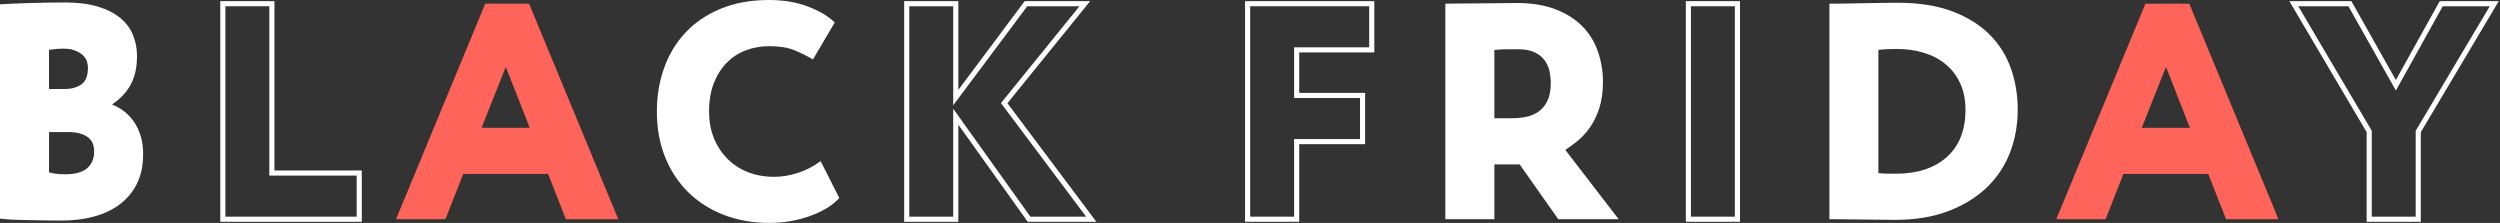 <svg width="729" height="65" viewBox="0 0 729 65" fill="none" xmlns="http://www.w3.org/2000/svg">
<rect x="0" y="0" width="729" height="65" fill="#333333" stroke="none"/>
<path d="M0 1.257C0.894 1.193 2.056 1.141 3.486 1.077C4.916 1.013 6.499 0.962 8.223 0.898C9.947 0.834 11.734 0.795 13.586 0.77C15.437 0.744 17.225 0.718 18.949 0.718C22.703 0.718 25.908 1.129 28.563 1.937C31.219 2.745 33.39 3.848 35.088 5.258C36.786 6.669 38.025 8.324 38.791 10.248C39.57 12.159 39.953 14.198 39.953 16.353C39.953 19.649 39.34 22.419 38.114 24.664C36.889 26.908 35.114 28.806 32.79 30.371V30.55C33.926 30.974 35.024 31.589 36.097 32.397C37.169 33.205 38.127 34.193 38.957 35.36C39.787 36.527 40.464 37.9 40.975 39.49C41.485 41.08 41.741 42.889 41.741 44.928C41.741 48.224 41.141 51.071 39.953 53.508C38.766 55.932 37.093 57.946 34.948 59.562C32.803 61.178 30.287 62.371 27.389 63.153C24.503 63.935 21.349 64.32 17.953 64.32C16.459 64.32 14.85 64.307 13.126 64.269C11.402 64.243 9.717 64.205 8.07 64.179C6.435 64.153 4.903 64.102 3.473 64.051C2.056 63.961 0.894 63.871 0 63.743V1.257ZM18.77 14.185C17.876 14.185 17.11 14.211 16.484 14.275C15.859 14.339 15.131 14.429 14.288 14.544V25.946H19.025C20.877 25.946 22.434 25.497 23.724 24.599C25.001 23.702 25.639 22.111 25.639 19.841C25.639 17.93 24.924 16.506 23.494 15.57C22.077 14.647 20.494 14.185 18.77 14.185ZM14.301 38.515V50.276C14.773 50.392 15.361 50.52 16.05 50.635C16.74 50.751 17.761 50.815 19.14 50.815C21.936 50.815 24.031 50.225 25.397 49.058C26.763 47.891 27.453 46.262 27.453 44.158C27.453 42.183 26.763 40.747 25.397 39.849C24.031 38.951 22.179 38.502 19.855 38.502H14.301V38.515Z" fill="white"/>
<path d="M64.98 1.077H79.281V50.456H104.754V63.923H64.98V1.077Z" stroke="white" stroke-width="1.49" stroke-miterlimit="10"/>
<path d="M141.502 1.077H154.283L180.293 63.923H165.009L159.825 50.725H135.067L129.883 63.923H115.48L141.502 1.077ZM140.43 37.258H154.462L147.491 19.482L140.43 37.258Z" fill="#FF645A"/>
<path d="M244.737 57.728C243.779 58.805 242.591 59.78 241.161 60.652C239.731 61.524 238.122 62.281 236.335 62.935C234.547 63.589 232.645 64.102 230.614 64.461C228.584 64.82 226.503 65 224.358 65C219.531 65 215.101 64.218 211.078 62.666C207.056 61.114 203.596 58.908 200.71 56.073C197.825 53.226 195.564 49.815 193.956 45.839C192.347 41.863 191.542 37.412 191.542 32.5C191.542 28.011 192.245 23.791 193.649 19.841C195.054 15.891 197.122 12.454 199.868 9.517C202.613 6.58 206.022 4.271 210.108 2.565C214.194 0.859 218.918 0 224.281 0C228.457 0 232.21 0.628 235.543 1.885C238.876 3.142 241.506 4.694 243.409 6.554L237.063 17.327C235.339 16.314 233.513 15.416 231.61 14.634C229.708 13.852 227.256 13.467 224.281 13.467C221.842 13.467 219.557 13.877 217.437 14.685C215.318 15.493 213.479 16.712 211.896 18.315C210.312 19.931 209.061 21.919 208.142 24.292C207.222 26.651 206.763 29.396 206.763 32.513C206.763 35.322 207.222 37.887 208.142 40.195C209.061 42.504 210.363 44.505 212.023 46.211C213.696 47.916 215.688 49.237 218.012 50.161C220.336 51.084 222.902 51.559 225.698 51.559C227.959 51.559 230.27 51.187 232.632 50.43C234.981 49.686 237.203 48.532 239.297 46.98L244.737 57.728Z" fill="white"/>
<path d="M264.4 1.077H278.701V28.46L299.169 1.077H316.33L292.823 30.076L318.207 63.923H300.063L278.701 34.026V63.923H264.4V1.077V1.077Z" stroke="white" stroke-width="1.49" stroke-miterlimit="10"/>
<path d="M363.804 1.077H400.003V14.544H378.105V27.831H397.322V41.298H378.105V63.923H363.804V1.077V1.077Z" stroke="white" stroke-width="1.49" stroke-miterlimit="10"/>
<path d="M435.755 47.942V63.923H421.455V1.077C422.348 1.077 423.804 1.065 425.834 1.026C427.864 1 429.997 0.975 432.231 0.975C434.466 0.975 436.534 0.962 438.45 0.923C440.352 0.898 441.603 0.872 442.204 0.872C446.673 0.872 450.503 1.501 453.695 2.758C456.888 4.014 459.492 5.695 461.523 7.785C463.553 9.876 465.034 12.338 465.992 15.147C466.949 17.956 467.422 20.893 467.422 23.945C467.422 26.818 467.064 29.345 466.349 31.538C465.634 33.718 464.727 35.591 463.629 37.156C462.531 38.708 461.331 40.016 460.054 41.055C458.777 42.106 457.564 42.991 456.441 43.71L471.993 63.91H454.385L443.123 47.929H435.755V47.942ZM440.939 34.475C442.548 34.475 444.042 34.308 445.409 33.988C446.775 33.654 447.975 33.09 448.984 32.282C449.992 31.474 450.784 30.422 451.346 29.14C451.908 27.857 452.201 26.215 452.201 24.24C452.201 22.983 452.074 21.778 451.806 20.611C451.537 19.444 451.039 18.392 450.324 17.468C449.609 16.545 448.639 15.788 447.426 15.224C446.2 14.66 444.668 14.365 442.816 14.365C442.101 14.365 441.463 14.365 440.901 14.365C440.339 14.365 439.803 14.365 439.292 14.365C438.782 14.365 438.271 14.377 437.722 14.416C437.186 14.442 436.534 14.493 435.755 14.557V34.488H440.939V34.475Z" fill="white"/>
<path d="M492.333 1.077H506.634V63.923H492.333V1.077Z" stroke="white" stroke-width="1.49" stroke-miterlimit="10"/>
<path d="M533.448 1.077H534.7C535.53 1.077 536.768 1.065 538.415 1.026C540.05 1 541.799 0.962 543.65 0.936C545.502 0.911 547.302 0.872 549.064 0.846C550.826 0.821 552.205 0.795 553.227 0.795C559.484 0.795 564.834 1.629 569.277 3.309C573.721 4.989 577.347 7.246 580.182 10.094C583.016 12.941 585.085 16.25 586.4 20.021C587.715 23.791 588.366 27.767 588.366 31.961C588.366 36.386 587.626 40.554 586.132 44.441C584.638 48.34 582.39 51.725 579.377 54.637C576.364 57.535 572.622 59.844 568.153 61.55C563.684 63.256 558.475 64.115 552.512 64.115C551.682 64.115 550.571 64.102 549.205 64.077C547.839 64.051 546.345 64.025 544.736 64.025C543.127 64.025 541.467 64.012 539.769 63.974C538.071 63.948 536.474 63.923 534.98 63.923H533.461V1.077H533.448ZM553.023 14.275C552.244 14.275 551.401 14.288 550.469 14.326C549.549 14.352 548.63 14.429 547.736 14.557V50.469C548.694 50.584 549.537 50.648 550.29 50.648C551.031 50.648 551.912 50.648 552.933 50.648C559.126 50.648 564.042 49.032 567.681 45.8C571.32 42.568 573.133 37.964 573.133 31.974C573.133 29.101 572.622 26.562 571.614 24.343C570.605 22.124 569.2 20.277 567.413 18.777C565.625 17.276 563.506 16.16 561.067 15.416C558.628 14.647 555.947 14.275 553.023 14.275Z" fill="white"/>
<path d="M625.612 1.077H638.394L664.404 63.923H649.119L643.935 50.725H619.177L613.993 63.923H599.603L625.612 1.077ZM624.54 37.258H638.572L631.601 19.482L624.54 37.258Z" fill="#FF645A"/>
<path d="M705.161 38.336V63.923H690.86V38.336L668.872 1.077H685.229L698.636 24.869L711.865 1.077H727.327L705.161 38.336Z" stroke="white" stroke-width="1.49" stroke-miterlimit="10"/>
</svg>
